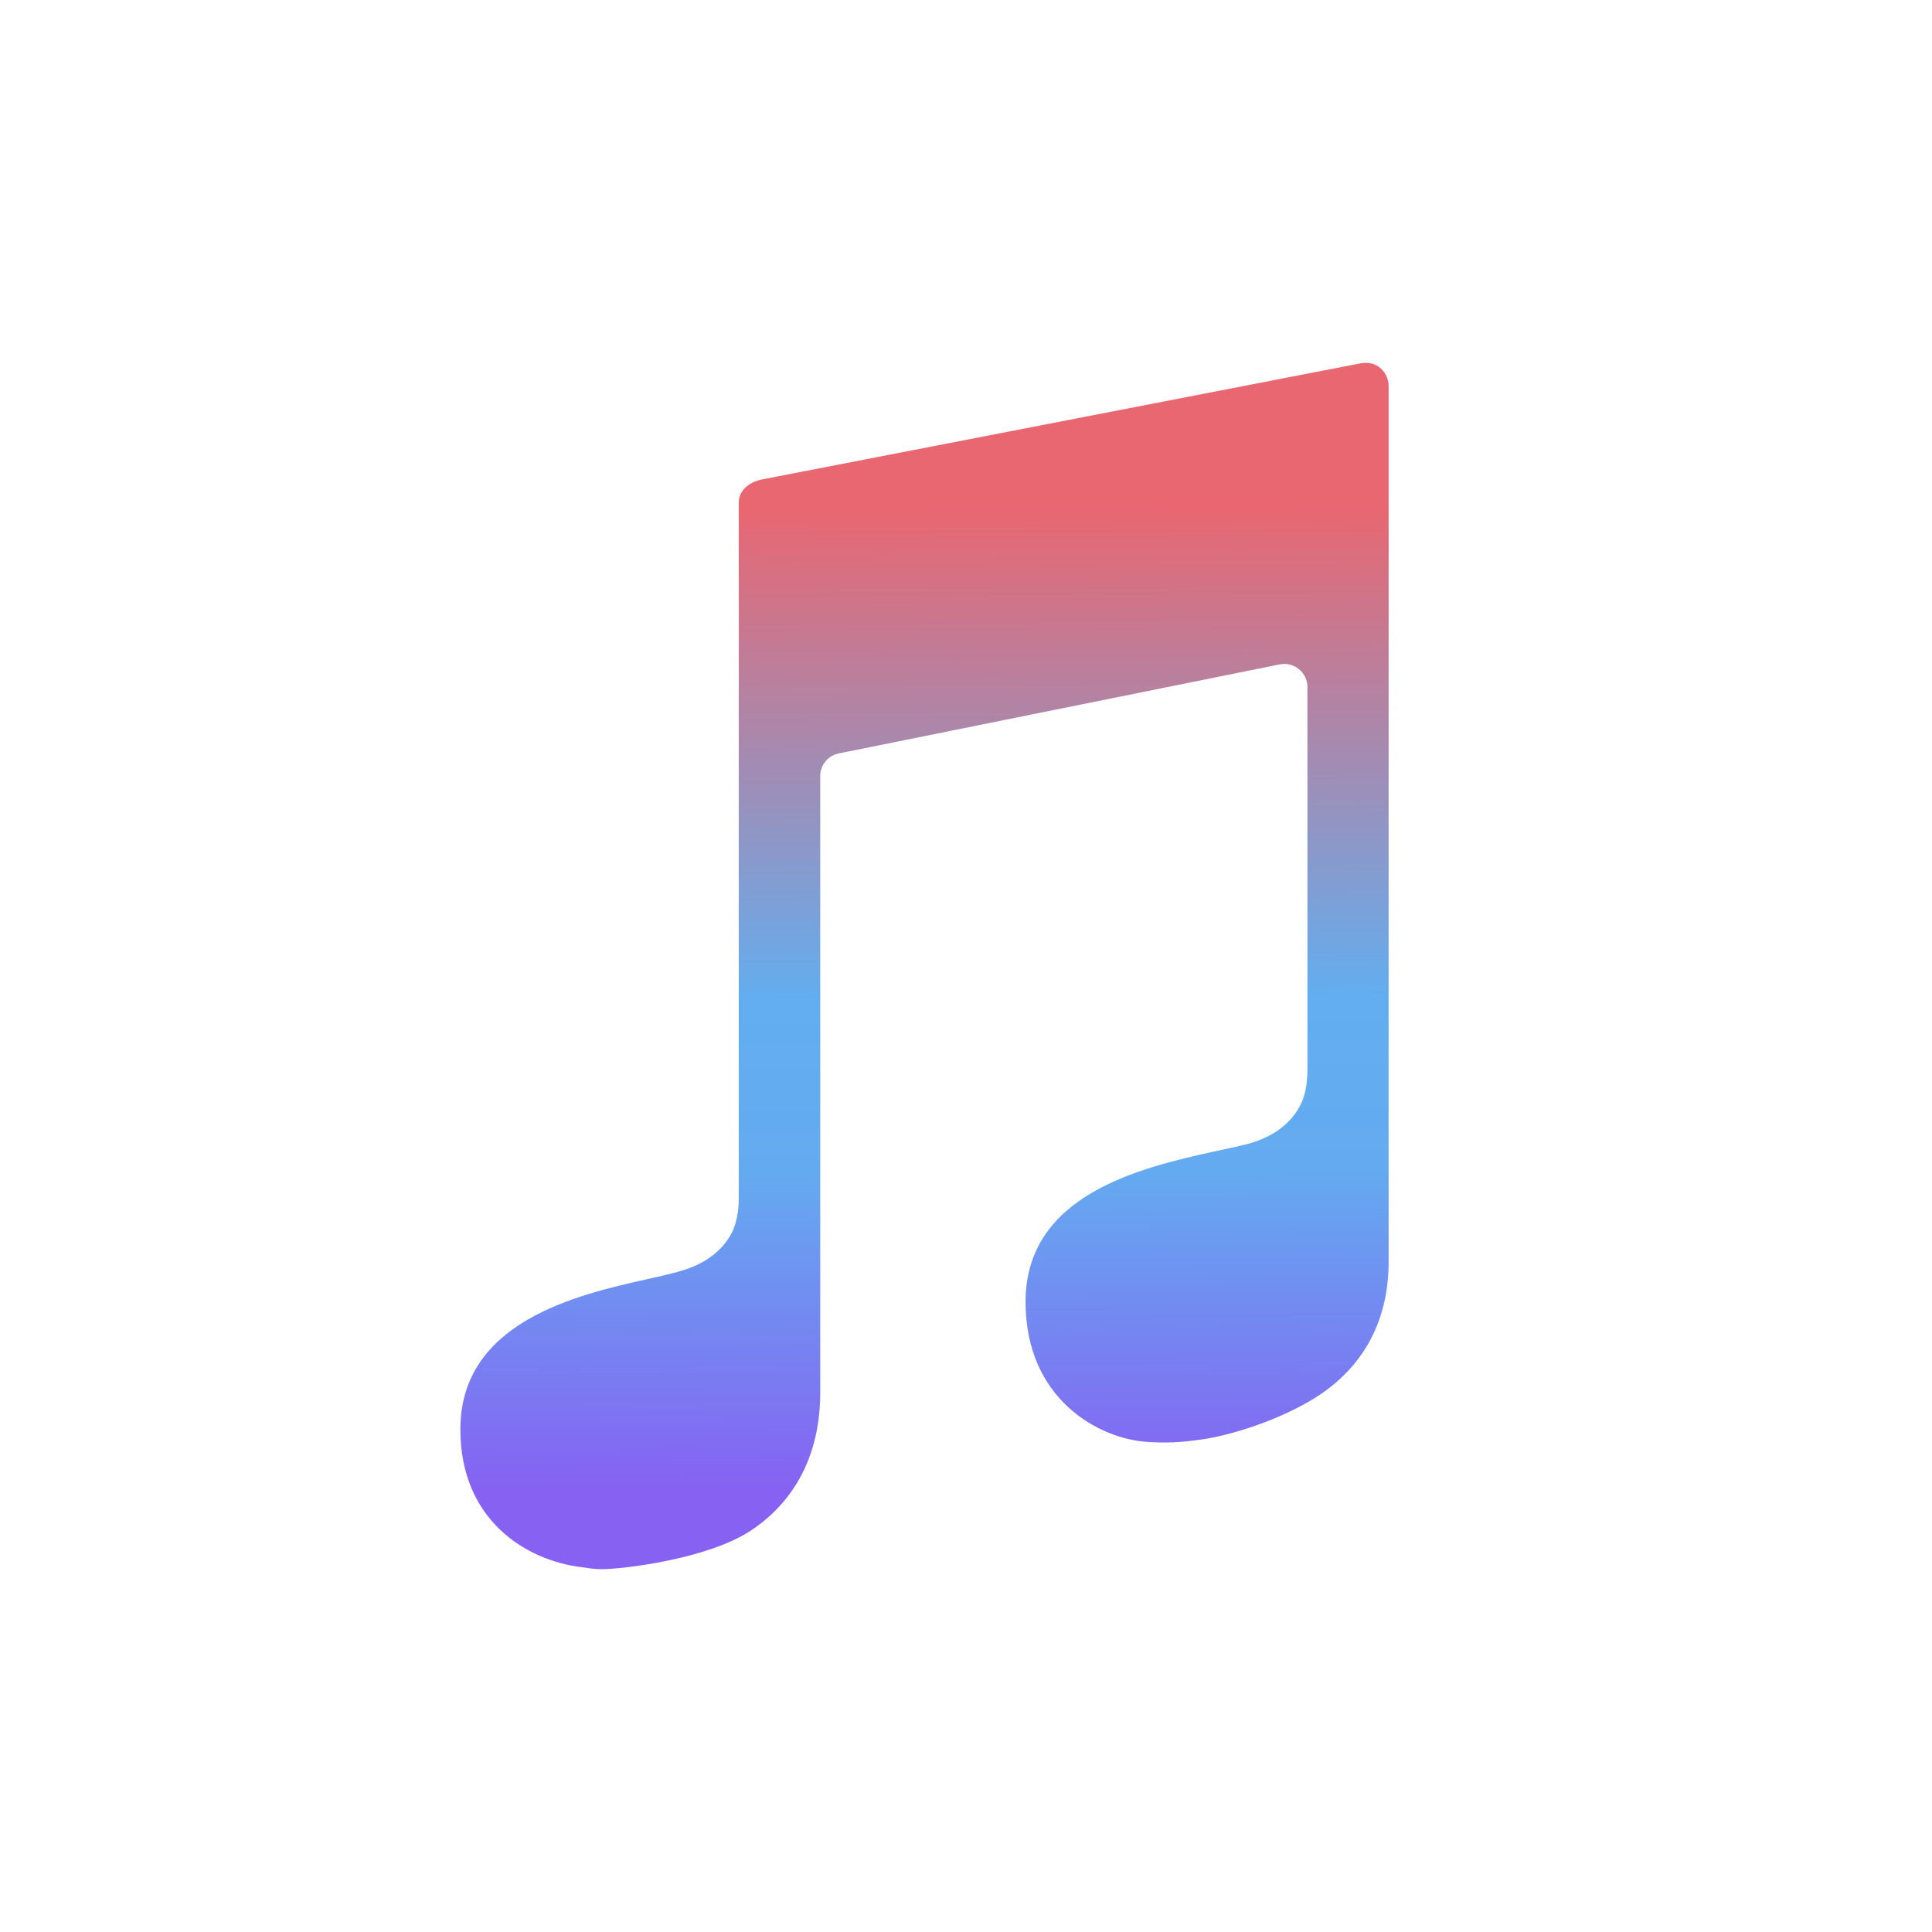 <?xml version="1.0" encoding="UTF-8" standalone="no"?><!-- Generator: Gravit.io --><svg xmlns="http://www.w3.org/2000/svg" xmlns:xlink="http://www.w3.org/1999/xlink" style="isolation:isolate" viewBox="0 0 512 512" width="512pt" height="512pt"><rect x="0" y="0" width="512" height="512" fill="#333333" stroke="none"/><defs><clipPath id="_clipPath_eiRzI30SLiHq6NjQ9lpgjwSY11K7k9Rn"><rect width="512" height="512"/></clipPath></defs><g clip-path="url(#_clipPath_eiRzI30SLiHq6NjQ9lpgjwSY11K7k9Rn)"><rect x="0" y="0" width="512" height="512" transform="matrix(1,0,0,1,0,0)" fill="rgb(255,255,255)"/><linearGradient id="_lgradient_0" x1="0.283" y1="0.936" x2="0.279" y2="0.123" gradientTransform="matrix(246,0,0,319.699,122,96.151)" gradientUnits="userSpaceOnUse"><stop offset="0%" stop-opacity="1" style="stop-color:rgb(134,97,242)"/><stop offset="32.174%" stop-opacity="1" style="stop-color:rgb(100,170,240)"/><stop offset="50%" stop-opacity="1" style="stop-color:rgb(98,174,240)"/><stop offset="100%" stop-opacity="1" style="stop-color:rgb(232,103,113)"/></linearGradient><path d=" M 360.469 96.302 C 356.857 96.994 205.23 126.428 202.003 127.043 C 198.774 127.657 195.777 129.809 195.777 133.191 L 195.777 317.71 C 195.777 318.94 195.701 323.243 193.933 326.702 C 191.55 331.235 187.4 334.54 181.56 336.462 C 179.024 337.307 175.566 338.076 171.492 338.997 C 152.971 343.147 122 350.218 122 378.807 C 122 402.707 139.215 413.466 154.047 415.311 C 155.661 415.542 157.506 415.849 159.504 415.849 C 164.653 415.849 187.17 413.312 198.852 405.704 C 207.305 400.171 217.372 389.258 217.372 368.969 L 217.372 205.661 C 217.372 202.741 219.447 200.205 222.291 199.666 L 339.105 176.074 C 342.947 175.305 346.483 178.225 346.483 182.068 L 346.483 282.666 C 346.483 285.817 346.329 289.505 344.561 292.964 C 342.179 297.499 338.028 300.803 332.111 302.724 C 329.575 303.569 325.348 304.338 321.275 305.26 C 302.754 309.411 271.783 316.404 271.783 344.993 C 271.783 370.891 291.303 381.266 303.906 382.111 C 308.902 382.419 312.514 382.342 318.815 381.42 C 325.117 380.497 336.875 377.193 346.867 371.429 C 360.623 363.514 368 350.833 368 334.387 L 368 102.22 C 367.924 98.838 365.08 95.379 360.469 96.302 L 360.469 96.302 L 360.469 96.302 Z " fill="url(#_lgradient_0)"/><g/></g></svg>